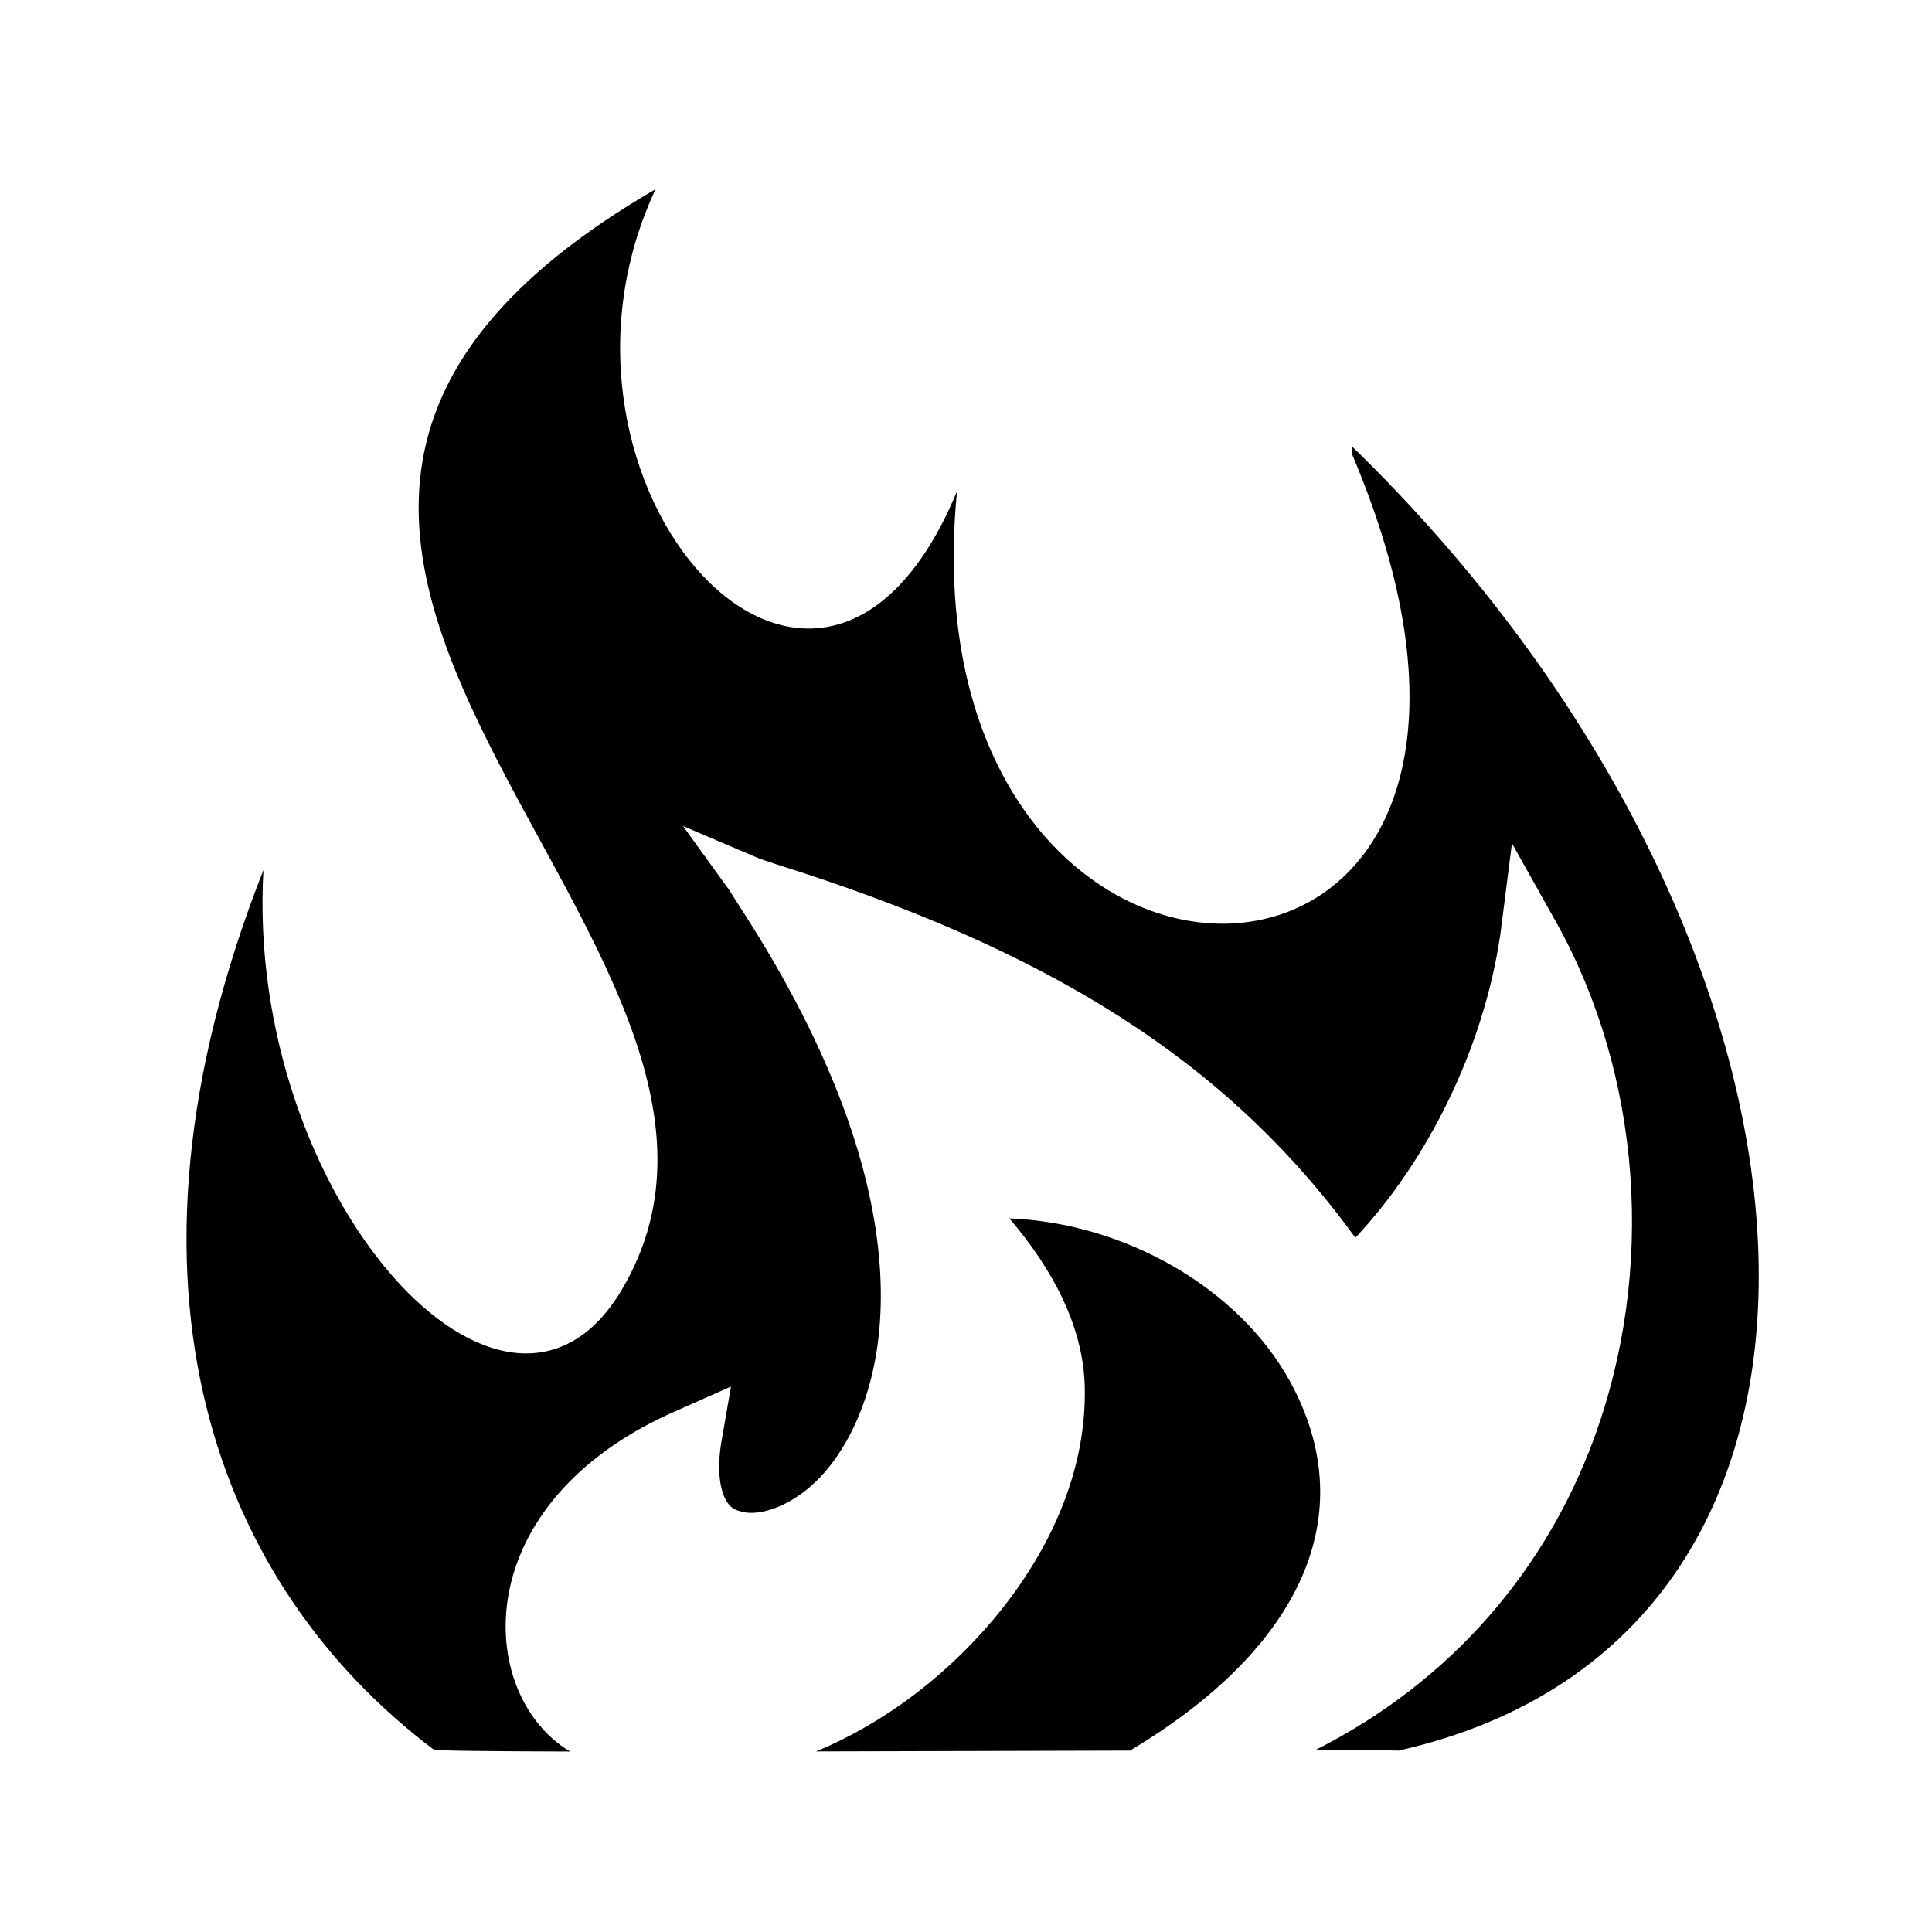 <svg xmlns="http://www.w3.org/2000/svg" width="100%" height="100%" viewBox="0 0 583.68 583.68"><path d="M198.06 57.152c-183.876 106.68 51.994 227.35-10.19 332.47C152.79 448.923 73.95 361.29 79.59 262.84 29.805 389.216 66.05 479.585 131.06 528.59c1.386 0.34 17.577 0.498 41.186 0.562-28.478-16.9-32.06-75.355 32.813-103.25l15.78-7L217.902 435.84c-1.356 8.34-0.318 13.95 1.188 16.937 1.507 2.987 3.106 3.544 5.844 4.094 5.475 1.1 16.963-2.395 26.28-14.624 18.636-24.457 29.117-80.228-26.874-167l-4.094-6.437-13.906-19.25 23.25 9.905 5.25 1.75c80.85 25.498 135.3 58.46 174.625 112.72 21.544-22.906 38.7-56.835 43.812-91.69l3.5-27.468 13.438 23.97c25.525 45.802 30.267 104.912 11.094 156.5-14.23 38.28-42.036 72.34-84 93.5 13.623-0.01 24.05 0.032 25.25 0.124 154.76-34.77 139.345-244.952-14.19-394.093 0.012 0.726 0 1.46 0 2.188 78.964 185.87-136.465 189.104-119.25 11.47-41.686 100.463-132.86-2.147-91.06-91.283zM304.933 368.09c13.51 15.806 22.35 33.086 22.78 50.812 0.587 24.03-9.293 47.12-24.53 66.563-14.832 18.926-34.837 34.62-56.625 43.656 33.127-0.065 64.926-0.16 95.217-0.25l-0.062-0.186c30.95-18.584 47.31-38.83 53.75-57.813 6.44-18.982 3.25-37.246-5.844-53.718-15.44-27.97-49.705-47.71-84.686-49.062z" /></svg>
